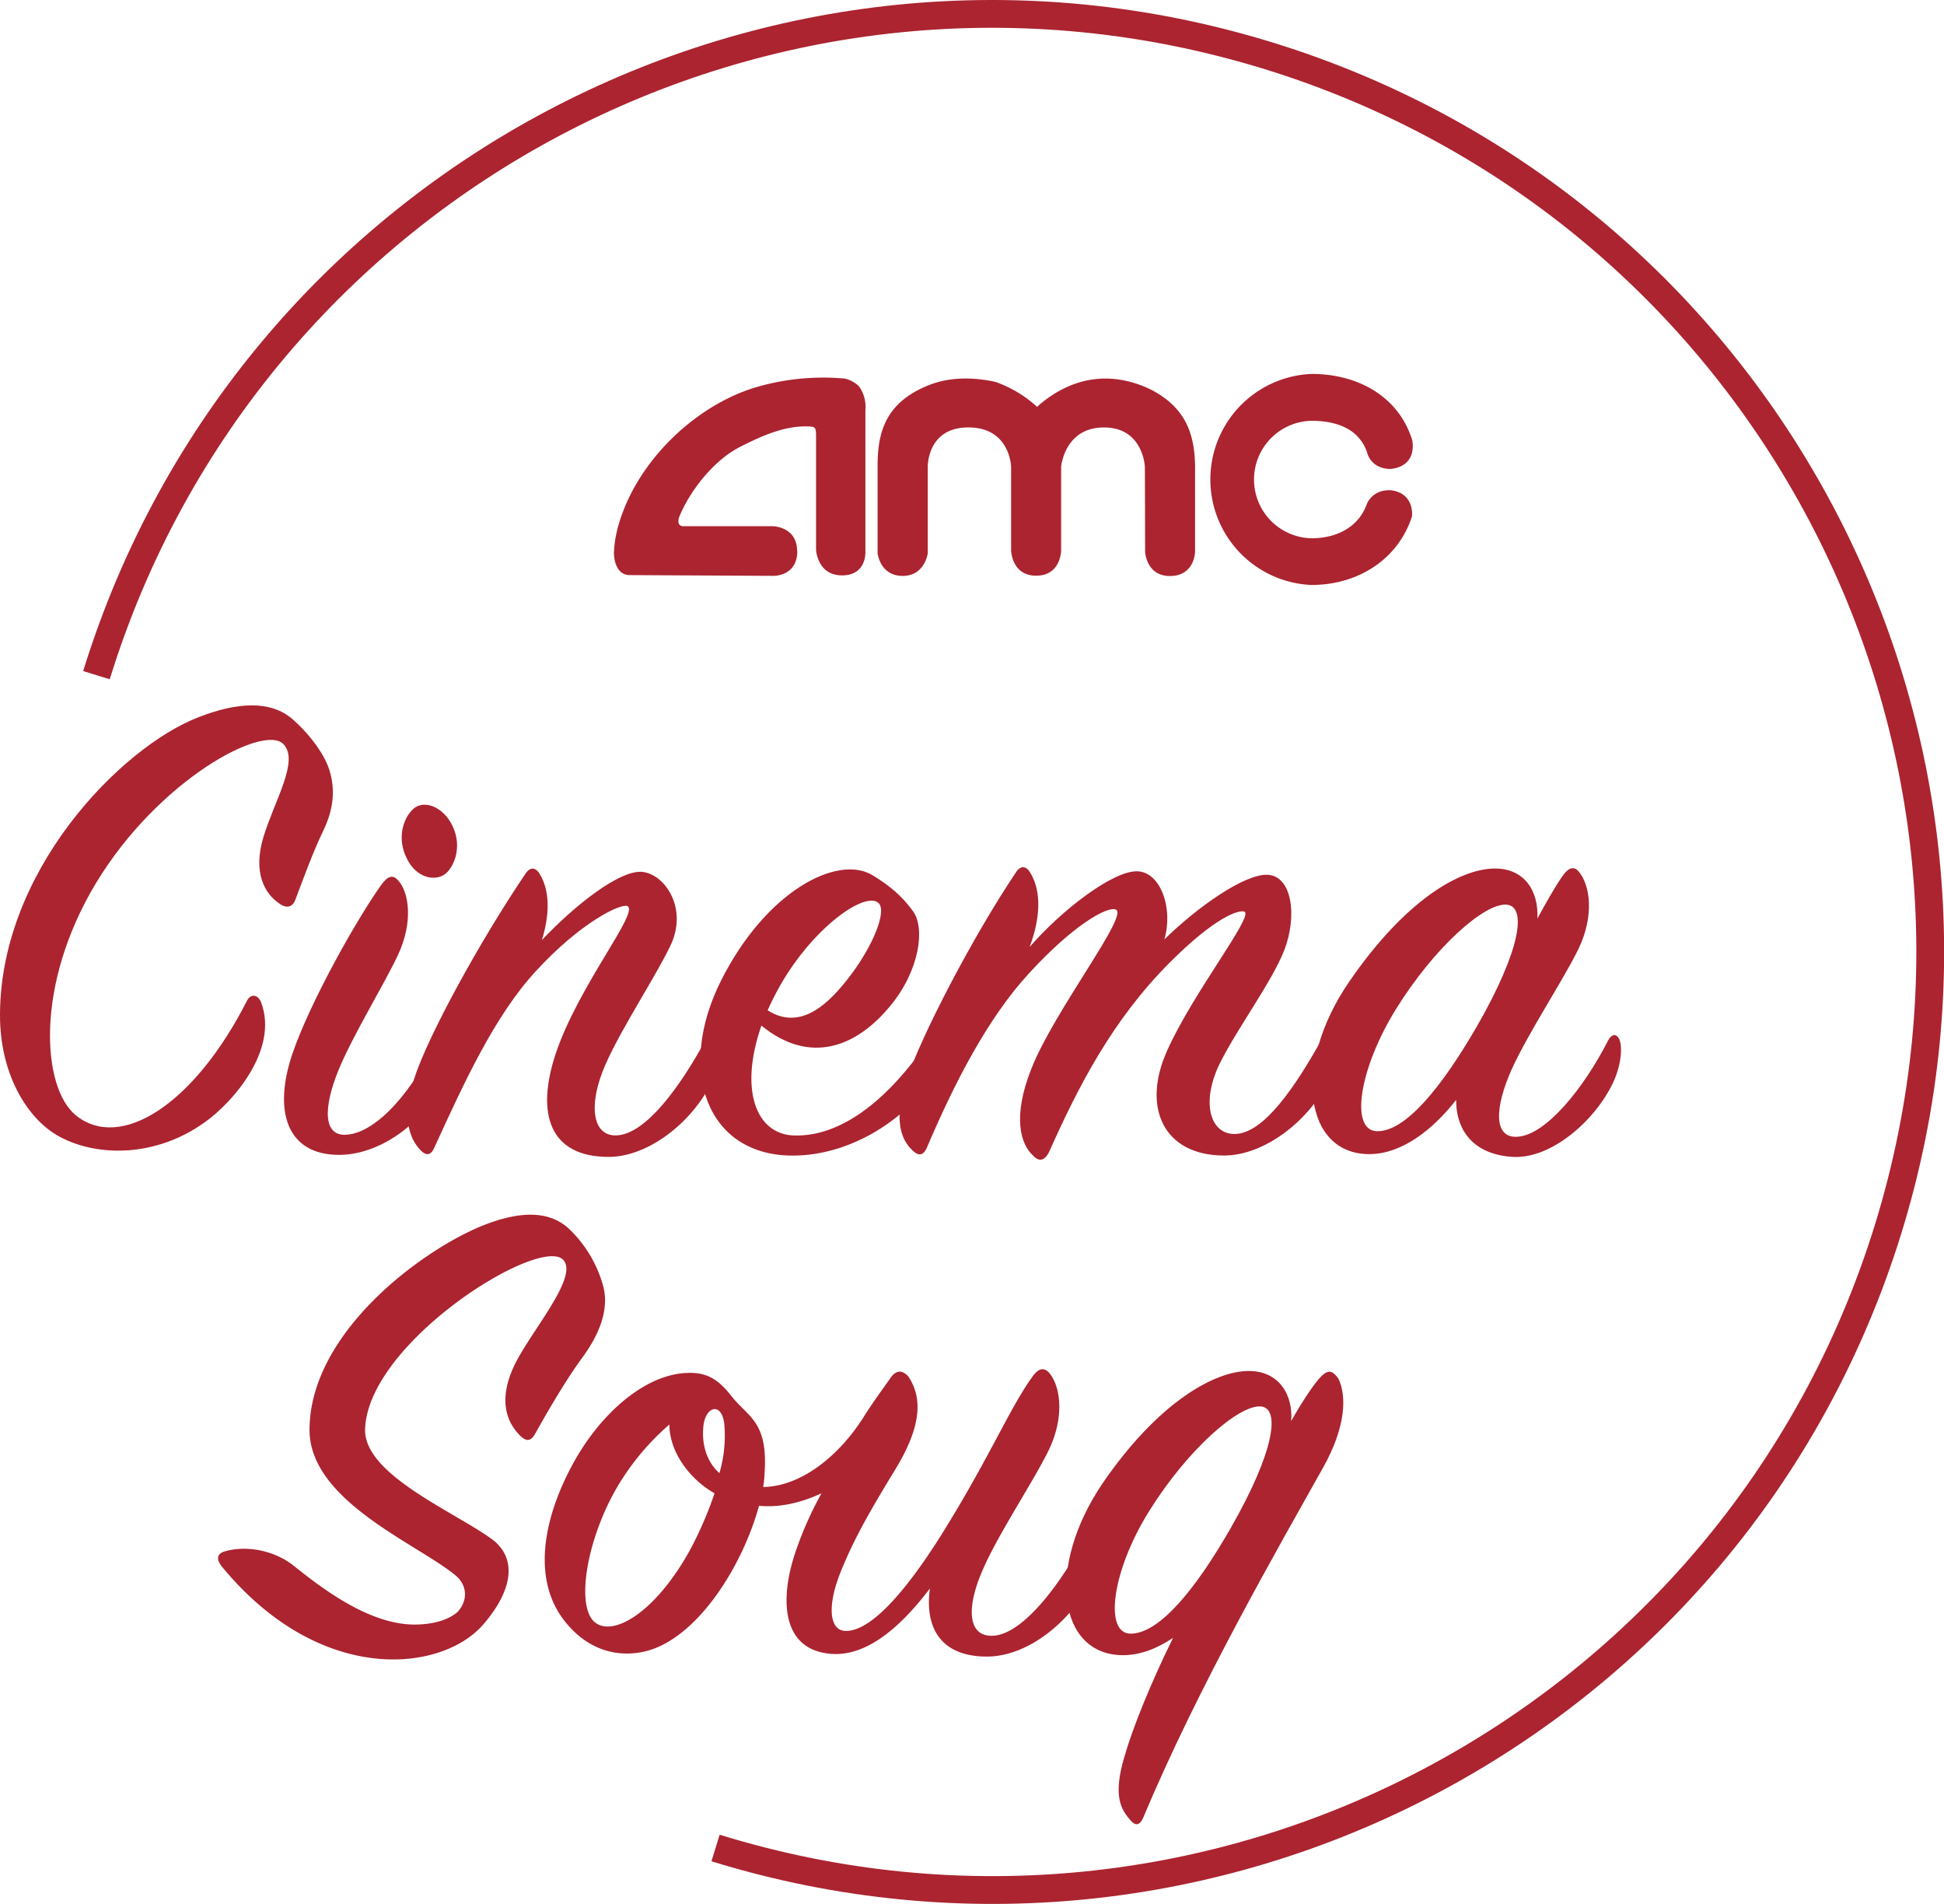 <svg xmlns="http://www.w3.org/2000/svg" viewBox="0 0 699.57 684.99"><defs><style>.cls-1{fill:#ab2430;fill-rule:evenodd;}.cls-2{fill:none;stroke:#ab2430;stroke-width:10px;}</style></defs><title>Asset 1cinemasouq</title><g id="Layer_2" data-name="Layer 2"><g id="Layer_1-2" data-name="Layer 1"><g id="amc_cinema_souq" data-name="amc cinema souq"><path id="Fill-139" class="cls-1" d="M374,145.65c13.74-11.64,28.15-11.4,40.4-5.36,11.4,6,15.48,14.65,15.66,27.26V198.5s-.11,8.74-9.06,8.74c-8.51,0-8.91-8.68-8.91-8.68L412,168s-.52-14.21-14.73-14.21-15.41,14.13-15.41,14.13V198s0,9.12-9,9.12c-8.83,0-9-9.12-9-9.12V168s-.27-14.22-15.37-14.22-14.63,14.43-14.63,14.43v30.87s-1.05,8.12-9,8.12c-8.22,0-9.05-8.19-9.05-8.19l0-31.15c0-11.49,2.21-22.89,18.56-29.34,7.42-2.93,16.13-2.87,23.94-1.09a43.48,43.48,0,0,1,14.09,8.23l.83.72Z"/><path id="Fill-141" class="cls-1" d="M286.85,198.32c0-9-8.87-9-8.87-9H246c-1.9,0-2.12-1.44-1.66-3.14,3.91-9.7,12.57-20.57,21.84-25.32,7.67-3.92,16.46-8,25.58-7.4,1.9.16,1.9,1,1.91,4v40.38s.46,9.17,9.34,9.17c9.14,0,8.41-8.87,8.41-8.87l0-50.7a12.62,12.62,0,0,0-2.27-8.41,10.5,10.5,0,0,0-5.28-2.84,86.13,86.13,0,0,0-31.37,3c-18.59,5.41-36.35,20.51-45.47,38.48-3.1,6.12-6,14.15-6.09,21.55.11,3.55,1.59,7.69,5.65,7.69l51.59.27s8.73.33,8.73-8.92"/><path id="Fill-143" class="cls-1" d="M500.21,176.34c9,.94,7.91,9.41,7.91,9.41-4.88,15.33-19.24,24.71-36.19,24.71a38,38,0,0,1,0-75.93c17,0,31.43,8.3,36.25,23.74,0,0,2.29,9.29-7.7,10.45-7.39,0-8.53-6-8.53-6-2.86-8.28-10.73-11.33-20-11.33a21.14,21.14,0,0,0,0,42.27c9.14,0,16.92-4.06,19.87-12.19,0,0,1.81-5.25,8.37-5.1"/><path id="Stroke-145" class="cls-2" d="M257.5,664.87c178,55,367-44.75,422-222.8S634.7,75.12,456.66,20.12,89.7,64.87,34.71,242.91"/><path id="Fill-147" class="cls-1" d="M94,360.73c6.25,16.75-9.75,35.5-20.25,43C56,416.48,35,416.23,21.52,409c-11.25-6-21-21.5-21.5-42-1-53,43.5-98.25,71.5-109,13.5-5.25,25.75-6.25,33.75.75,5.5,4.75,11.25,12,13.25,18.25,2.25,7.25,1.5,14.25-2.25,22s-7.25,17.5-10,24.75c-.75,2-2.5,3.5-5.5,1.5-5.75-3.75-9.75-11.5-6-24,4-13.25,13-27.5,7.25-33.5-7-7.5-45,12.75-67.5,50-22,36.5-19.5,73.5-7.25,83.5,16,13,42.5-3.75,61.5-41,1.25-2.75,4-2.75,5.25.5"/><path id="Fill-149" class="cls-1" d="M161,313.73c-3.25,3.5-10.25,2.75-14-3.75-4-6.75-2.75-14.25,1.25-18.5s11.25-1.25,14.5,5.5c3.25,6.5,1.5,13.25-1.75,16.75M105.27,379c6.25-18.25,22.75-47.75,32-60.75,2.25-3,4-3.75,6-1.5,3.75,4,5.75,14.75-.25,27.25-5.25,11-15.75,28-21,40.5-6,14.5-5.5,24.25,2.5,23.75,11.25-.5,25-17,32.5-34.25,1.25-2.25,3-2,4,0,2,4,1.25,9.25-1.75,15.5-7.5,15.5-23.25,26-37.25,26-19,0-23.75-16-16.75-36.5"/><path id="Fill-151" class="cls-1" d="M231.51,313.73c8.25,1.25,16,13.5,9.75,26.5-5.25,11-17.5,29.5-23.25,42.5-6.5,14.5-5,26.25,4,25.75,10.25-.5,22.5-17,32-34.5,1.25-2.25,3-2.25,4.25-.25,1.75,2.75,1.25,8.5-2.25,15.75-6.75,14-22.5,26.75-37,26.75-21.25,0-26.25-15.5-19-37.25,8.25-24.5,30.25-51,25.75-53-2.5-1-17,6-33,23.5-14.75,16-25.75,40-36.5,63.5-1,2.25-2.5,3.25-4.75,1-5-5-6.5-13.25-2.5-25.75,5-15.75,24.25-50.5,40-73.75,1.75-2.75,3.75-2.5,5.25,0,3.75,6.25,3.5,14.75.75,23.75,11.25-12,28.25-25.75,36.5-24.5"/><path id="Fill-153" class="cls-1" d="M306,351c8-10.5,13.5-23.5,10-26.25-5.25-4.25-26,10.75-37.75,34.5-.75,1.5-1.5,3-2,4.25,12.25,7.75,22.5-3,29.75-12.5m-20.75,57.5c20.75,1,39-19,49.75-35.5,1.25-2,3.25-2,4.25.25,1,2,.25,9-4.25,15.5-10.5,15.25-29.75,26.75-49,27-31.75.5-42.75-30.75-26.5-63s41.75-45.25,54.25-38c6.25,3.75,10.75,7.5,14.75,13,4.5,6,2.5,21.25-8,34-12.25,15-29,21.5-46.5,7.25-8,23-2,38.75,11.25,39.5"/><path id="Fill-155" class="cls-1" d="M409.26,313.48c8.5.25,13,13.5,9.75,24.5,12-11.75,28.75-23.5,37-23.25,9,.25,11,15,6,27.5-4.5,11.25-16.75,27.75-23,40.25-7,14.25-3.5,25.75,5.5,25.5,10.25-.25,21.5-16.75,31.25-34.25,1.25-2.25,3.25-2.25,4.5-.5s.5,10-2.25,15.75c-7,14.25-23,26.75-37.5,26.75-21.75,0-29.75-17.25-20.5-37.75,9.25-20.75,31.5-48.75,27.75-50-2-.75-10.5,2-26.75,18.25C400.26,367,388,391,377.51,414.48c-1.5,3-3.5,3.75-5.75,1.25-4.25-3.75-7.75-13.5-.5-31.5,8.25-20.75,35.25-55.25,30.25-57-3-1.25-15.25,5.5-31.25,23-14.75,16-26.75,39.25-36.75,62.75-1,2.25-2.5,3.25-4.75,1.25-5.5-4.75-6.75-13-2.5-25.75,5.25-15.75,23.5-51,39.25-74.5,1.75-2.75,3.75-2.5,5.25,0,4.25,7,3.5,16.75-.25,26.75,11-12.75,29.75-27.5,38.75-27.25"/><path id="Fill-157" class="cls-1" d="M542.25,325.48c-8-.75-26.25,15.5-40,37.75-13.25,21.5-16.5,43.5-6.75,43.75,10.25.25,23.25-15.75,36-37.75,15.75-27.5,18-43,10.75-43.75m20-10.25q3.38-4.87,6-1.5C572,318.23,574,329,568,341.48c-5.5,11.25-18,30-24,43.25-6.25,14-6.5,24.75,2,24.25,10.25-.5,24-17.5,32.75-34.75,1.25-2.25,3-2.5,4-.25s1,8.5-2.25,15.5c-6.5,13.75-22.25,27.5-36,26.75-13.5-.75-20.5-8.75-20.5-20.5-8,10.25-19.25,19.5-31.25,19.5-23.25,0-28-31.75-7.25-62,20.25-29.5,40-40.75,52.5-40.75,10.75,0,15.75,8.25,15.25,18,3.25-6,6.25-11.25,9-15.25"/><path id="Fill-159" class="cls-1" d="M105.89,563.48c10,8,27,21,43.25,21,7,0,12.25-1.75,15.5-4.5,4.25-4.75,3-10-.5-13-13.25-11.25-52.75-26.75-52.75-52.5,0-34.25,38.75-63.5,61-73,12-5,24-7,32.25.5a45,45,0,0,1,12.5,21c2.5,10-3.5,19.75-7.25,25-6.5,8.75-13.75,21.5-17.25,27.75-1.25,2.25-2.75,3.5-5.5.75-4.75-4.75-7.75-12.5-2.5-24.25,5.25-12,24-32.75,18-39-8.5-8.75-70,29.5-71.25,60.75-.75,16.25,31.25,29.5,45.25,39.5,9.5,6.75,8.25,18.25-2.75,31-15,17.25-58.5,22-93.75-20.5-2.75-3.25-1.75-5,.5-5.75,8.25-2.5,18.5-.25,25.25,5.25"/><path id="Fill-161" class="cls-1" d="M253.14,513c-.75,6.75,1.25,13,5.75,17a47.88,47.88,0,0,0,1.75-17.75c-1-8-6.75-6.25-7.5.75m-12.25-.5a91,91,0,0,0-19.5,23.75c-10.5,18.75-14,41.5-7.5,47.25s22-3.25,34.5-26a133.9,133.9,0,0,0,8.75-20.25c-8.5-4.75-16.25-14.5-16.25-24.75M355.14,596c-16.25,0-22.5-10-20.5-24.5-8.75,11.5-21.5,24.75-35.75,23.5-17.75-1.5-18.25-19.75-12.75-36.25a126.46,126.46,0,0,1,9.5-21.5c-7,3.25-14.75,5.25-22.5,4.5-5.75,21-21,45.75-38.75,51.75-9.25,3-22,2-31.75-11-11-14.75-7.25-36.25,3.75-56.25,9.5-17.25,25-31.25,40-32.25,7.5-.5,11.75,1.75,17,8.5,6,7.5,13,9,11.75,27.5a42.07,42.07,0,0,1-.5,5c14.25-.25,28-12,36.5-25.75,2.5-4,6.5-9.5,9.5-13.75,2-2.75,4.25-2.5,6.25-.25,5.5,8.25,4.25,18.75-4.75,33.5s-14.75,24.75-19.5,36.5c-5,12.25-4.25,21,1.25,21.5,9.75.75,23.75-16.25,37-38,15.5-25.25,22.75-42.5,30.5-53.25,2.25-3.25,4.25-3.75,6.25-1.5,3.75,4.5,5.75,15.25-.25,27.75-5.5,11.25-17.75,29.5-23.5,42.5-6.5,14.5-5.5,24.75,3.5,24.25,10.25-.5,23.25-17,32.75-34.5,1.25-2.25,3.25-2.5,4.5-.25s1.25,8.75-2.25,15.5c-7.25,14.25-22.5,26.75-37.25,26.75"/><path id="Fill-163" class="cls-1" d="M453.64,506c-8-.5-26.25,15.5-40,37.5-13.5,21.5-16.5,44.25-6.75,44.25,10.25,0,23.25-15.75,36-38,15.75-27.5,18-43.25,10.75-43.75m-49.5,89.5c-23.25,0-28-31.5-7.25-62,19.75-28.75,40-40.25,52.5-40.25,11,0,16,8.75,15.25,18,4.25-7.5,8.5-13.75,10.75-16,2.75-2.75,4.25-2,6.25.75,3,6.25,2.75,17.25-5.5,32-15.25,27.25-45,78.75-64.75,126-1.25,2.75-2.75,3-4.5,1-3.5-4-6.5-8.75-2.25-23,3-10.5,9.5-26.5,17.5-42.75-5.5,3.75-11.75,6.25-18,6.25"/></g></g></g></svg>